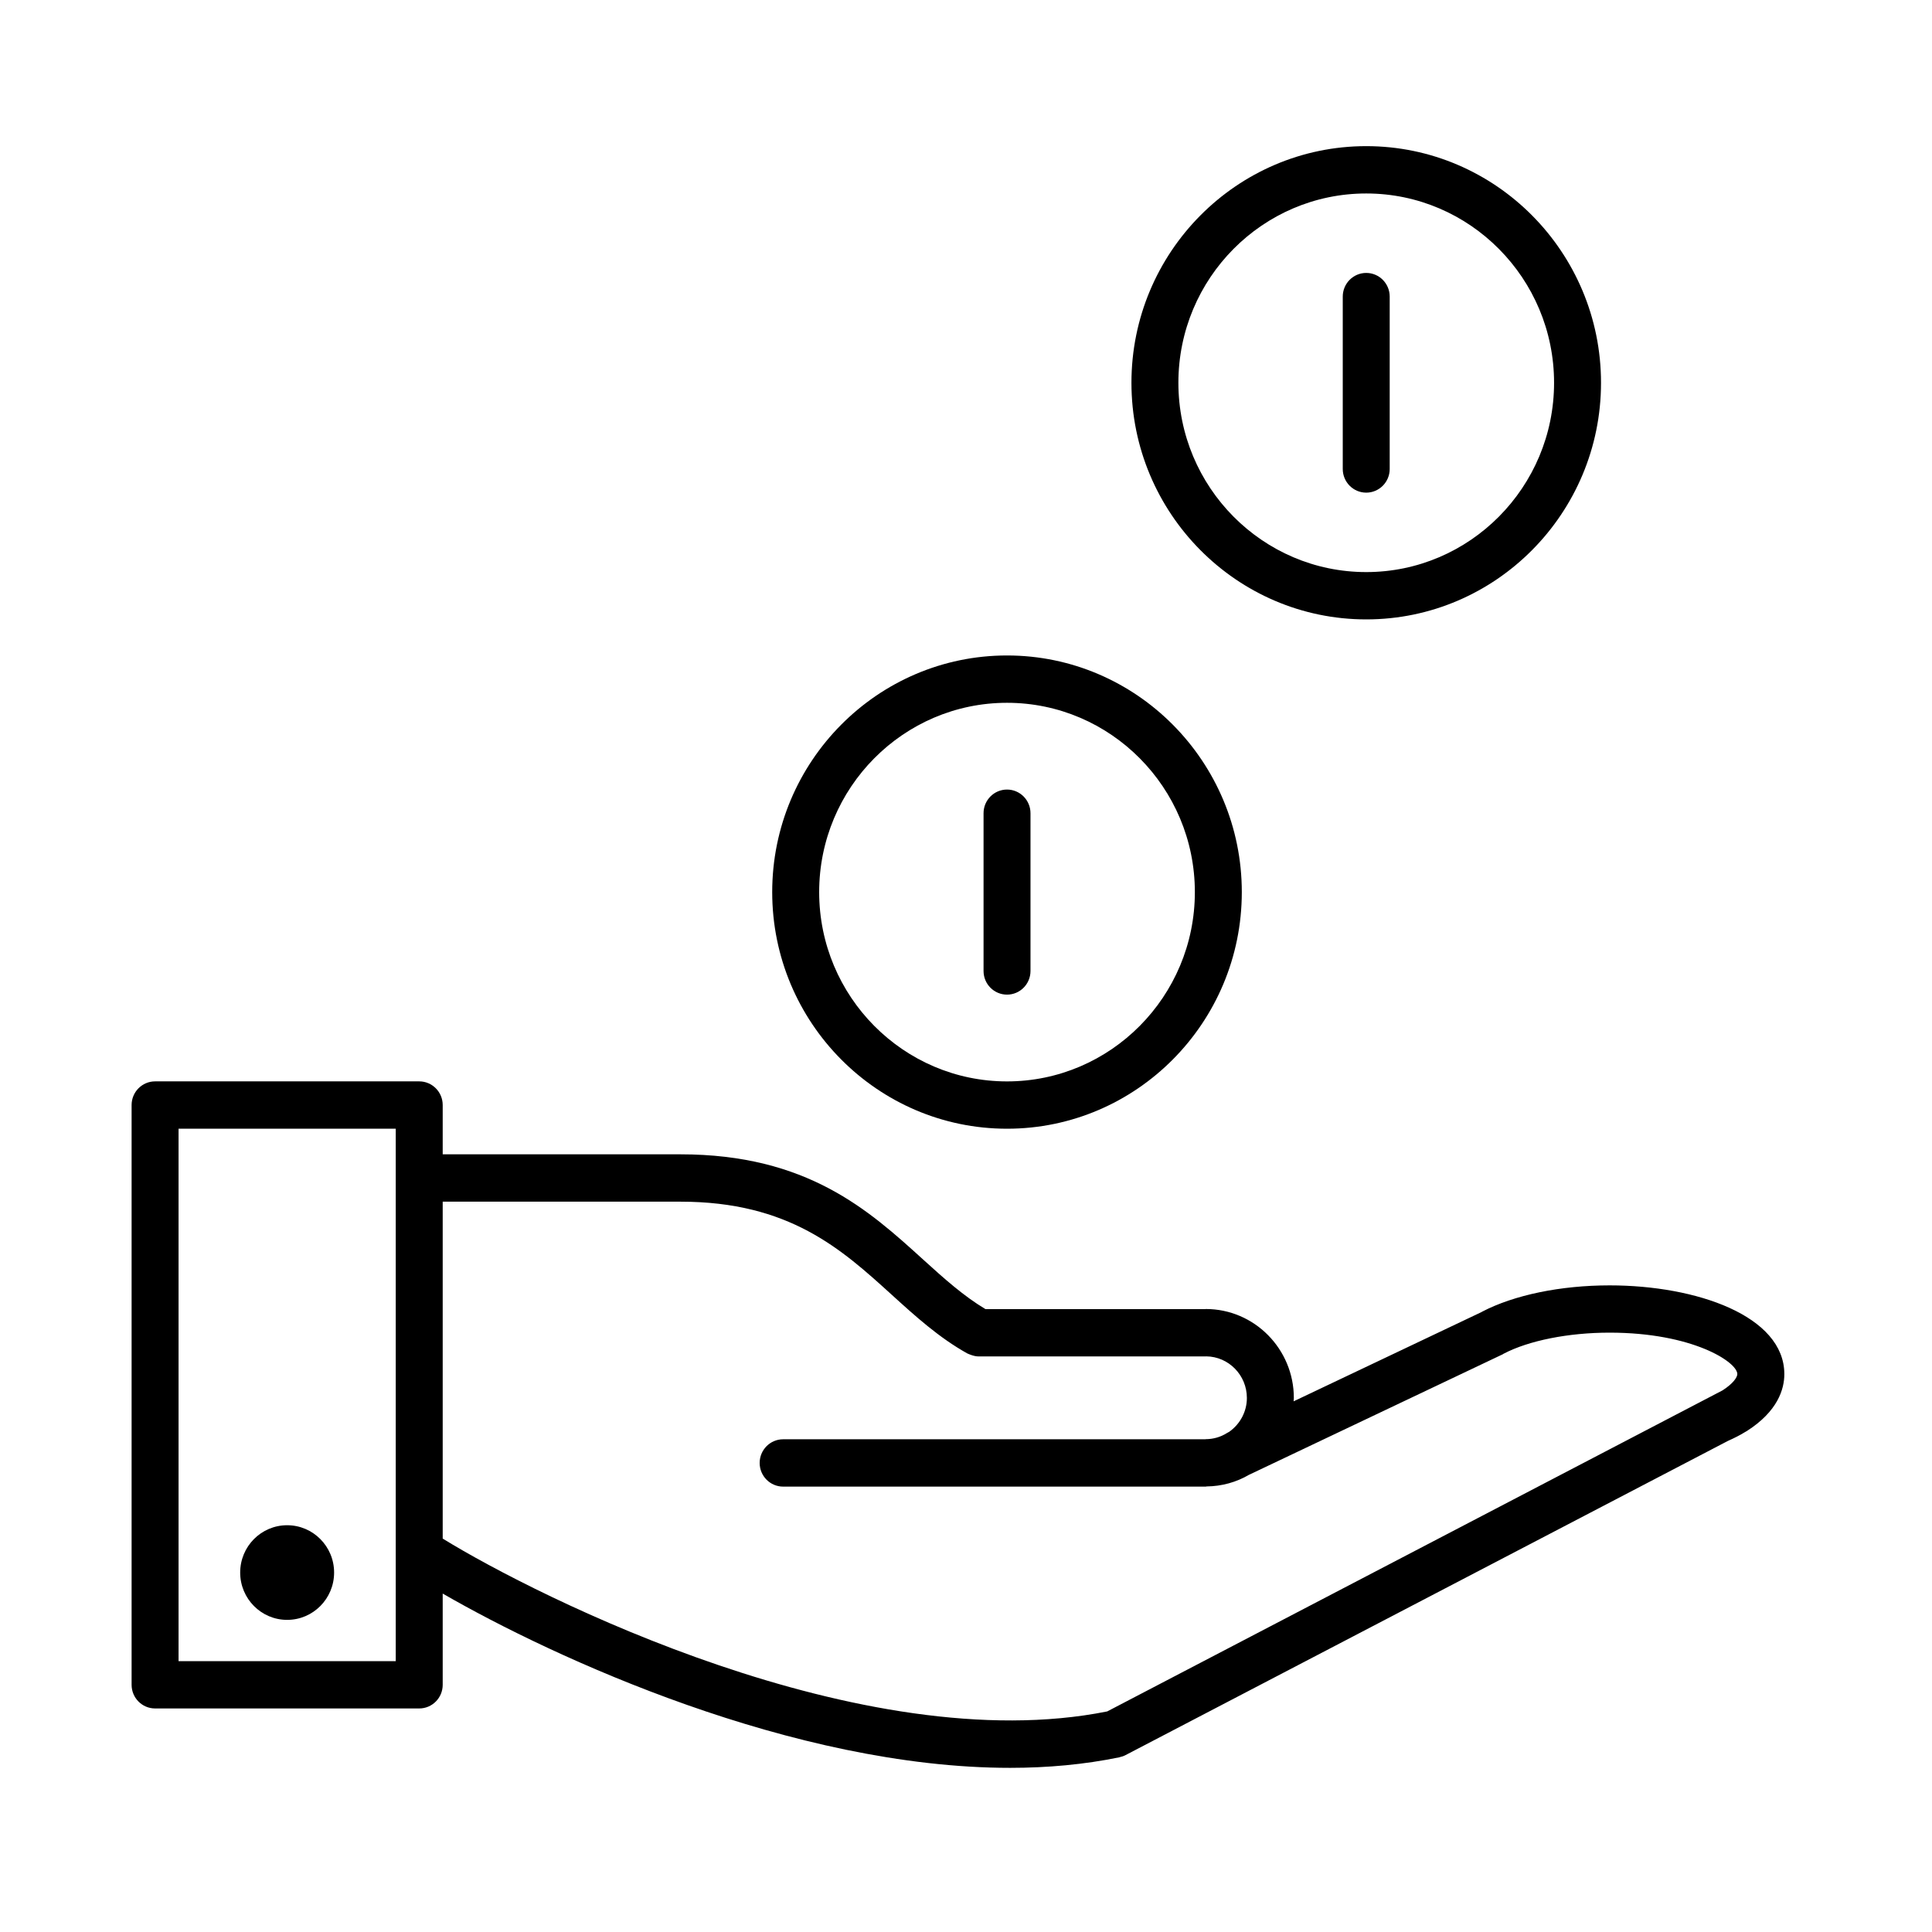 <?xml version="1.0" encoding="UTF-8"?>
<svg width="120px" height="120px" viewBox="0 0 120 120" version="1.1" xmlns="http://www.w3.org/2000/svg" xmlns:xlink="http://www.w3.org/1999/xlink">
    <!-- Generator: Sketch 50.2 (55047) - http://www.bohemiancoding.com/sketch -->
    <title>merit_money-icon</title>
    <desc>Created with Sketch.</desc>
    <defs></defs>
    <g id="merit_money-icon" stroke="none" stroke-width="1" fill="none" fill-rule="evenodd">
        <g id="point_money-icon">
            <g transform="translate(7, 8)" fill="#000000" fill-rule="nonzero">
                <path d="M92.978,71.837 C89.938,71.837 87.052,72.432 85.059,73.47 C85.047,73.474 85.044,73.485 85.032,73.489 L73.348,79.039 C73.351,78.97 73.363,78.902 73.363,78.831 C73.363,75.785 70.907,73.305 67.894,73.305 C67.88,73.305 67.871,73.313 67.858,73.313 L54.212,73.313 C52.859,72.506 51.635,71.409 50.347,70.241 C46.97,67.173 43.143,63.697 35.263,63.697 L20.497,63.697 L20.497,60.636 C20.497,59.825 19.844,59.166 19.039,59.166 L2.632,59.166 C1.827,59.166 1.174,59.825 1.174,60.636 L1.174,96.645 C1.174,97.458 1.827,98.115 2.632,98.115 L19.039,98.115 C19.844,98.115 20.497,97.458 20.497,96.645 L20.497,90.98 C27.444,94.988 42.271,101.804 55.743,101.804 C58.062,101.804 60.346,101.599 62.536,101.147 C62.542,101.145 62.545,101.141 62.551,101.139 C62.673,101.113 62.796,101.073 62.913,101.011 L100.323,81.498 C100.724,81.32 101.079,81.139 101.375,80.955 C101.417,80.932 101.461,80.908 101.503,80.882 C103.422,79.655 103.828,78.282 103.828,77.348 C103.826,73.73 98.369,71.837 92.978,71.837 Z M17.58,95.177 L4.091,95.177 L4.091,62.107 L17.58,62.107 L17.58,95.177 Z M20.497,87.565 L20.497,66.638 L35.263,66.638 C42.022,66.638 45.261,69.581 48.395,72.426 C49.836,73.736 51.326,75.089 53.091,76.07 C53.121,76.087 53.153,76.093 53.182,76.107 C53.218,76.123 53.254,76.136 53.29,76.149 C53.455,76.209 53.624,76.251 53.794,76.251 C53.794,76.251 53.794,76.251 53.795,76.251 L67.894,76.251 C67.903,76.251 67.909,76.246 67.918,76.246 C69.313,76.259 70.446,77.412 70.446,78.83 C70.446,79.663 70.039,80.439 69.355,80.927 C69.301,80.952 69.248,80.982 69.199,81.014 C68.82,81.255 68.356,81.389 67.894,81.389 C67.88,81.389 67.871,81.396 67.858,81.396 L41.643,81.396 C40.838,81.396 40.184,82.053 40.184,82.866 C40.184,83.679 40.838,84.336 41.643,84.336 L67.894,84.336 C67.912,84.336 67.928,84.325 67.945,84.325 C68.886,84.315 69.797,84.064 70.594,83.593 C70.596,83.593 70.599,83.593 70.602,83.592 L86.351,76.111 C86.365,76.104 86.374,76.089 86.39,76.082 C86.39,76.08 86.393,76.082 86.396,76.08 C87.965,75.261 90.427,74.773 92.976,74.773 C98.128,74.773 100.908,76.599 100.908,77.346 C100.908,77.544 100.654,77.933 99.991,78.358 L61.771,98.3 C46.584,101.339 26.377,91.186 20.497,87.565 Z" id="Shape"></path>
                <path d="M55.548,62.107 C63.589,62.107 70.131,55.515 70.131,47.41 C70.131,39.305 63.589,32.712 55.548,32.712 C47.505,32.712 40.963,39.305 40.963,47.41 C40.963,55.514 47.505,62.107 55.548,62.107 Z M55.548,35.652 C61.979,35.652 67.215,40.927 67.215,47.41 C67.215,53.893 61.979,59.168 55.548,59.168 C49.114,59.168 43.88,53.893 43.88,47.41 C43.88,40.927 49.114,35.652 55.548,35.652 Z" id="Shape"></path>
                <path d="M77.859,30.472 C85.9,30.472 92.442,23.879 92.442,15.775 C92.442,7.671 85.9,1.077 77.859,1.077 C69.818,1.077 63.276,7.671 63.276,15.775 C63.276,23.879 69.818,30.472 77.859,30.472 Z M77.859,4.017 C84.29,4.017 89.526,9.292 89.526,15.775 C89.526,22.258 84.29,27.533 77.859,27.533 C71.425,27.533 66.192,22.258 66.192,15.775 C66.192,9.292 71.425,4.017 77.859,4.017 Z" id="Shape"></path>
                <path d="M55.548,53.778 C56.354,53.778 57.006,53.121 57.006,52.308 L57.006,42.511 C57.006,41.7 56.354,41.041 55.548,41.041 C54.741,41.041 54.09,41.7 54.09,42.511 L54.09,52.308 C54.09,53.121 54.741,53.778 55.548,53.778 Z" id="Shape"></path>
                <path d="M77.859,22.599 C78.665,22.599 79.317,21.94 79.317,21.129 L79.317,10.422 C79.317,9.611 78.665,8.952 77.859,8.952 C77.052,8.952 76.401,9.611 76.401,10.422 L76.401,21.129 C76.401,21.94 77.052,22.599 77.859,22.599 Z" id="Shape"></path>
                <ellipse id="Oval" cx="10.835" cy="89.674" rx="2.917" ry="2.939"></ellipse>
            </g>
            <rect id="Rectangle" x="0" y="0" width="120" height="120"></rect>
        </g>
    </g>
</svg>